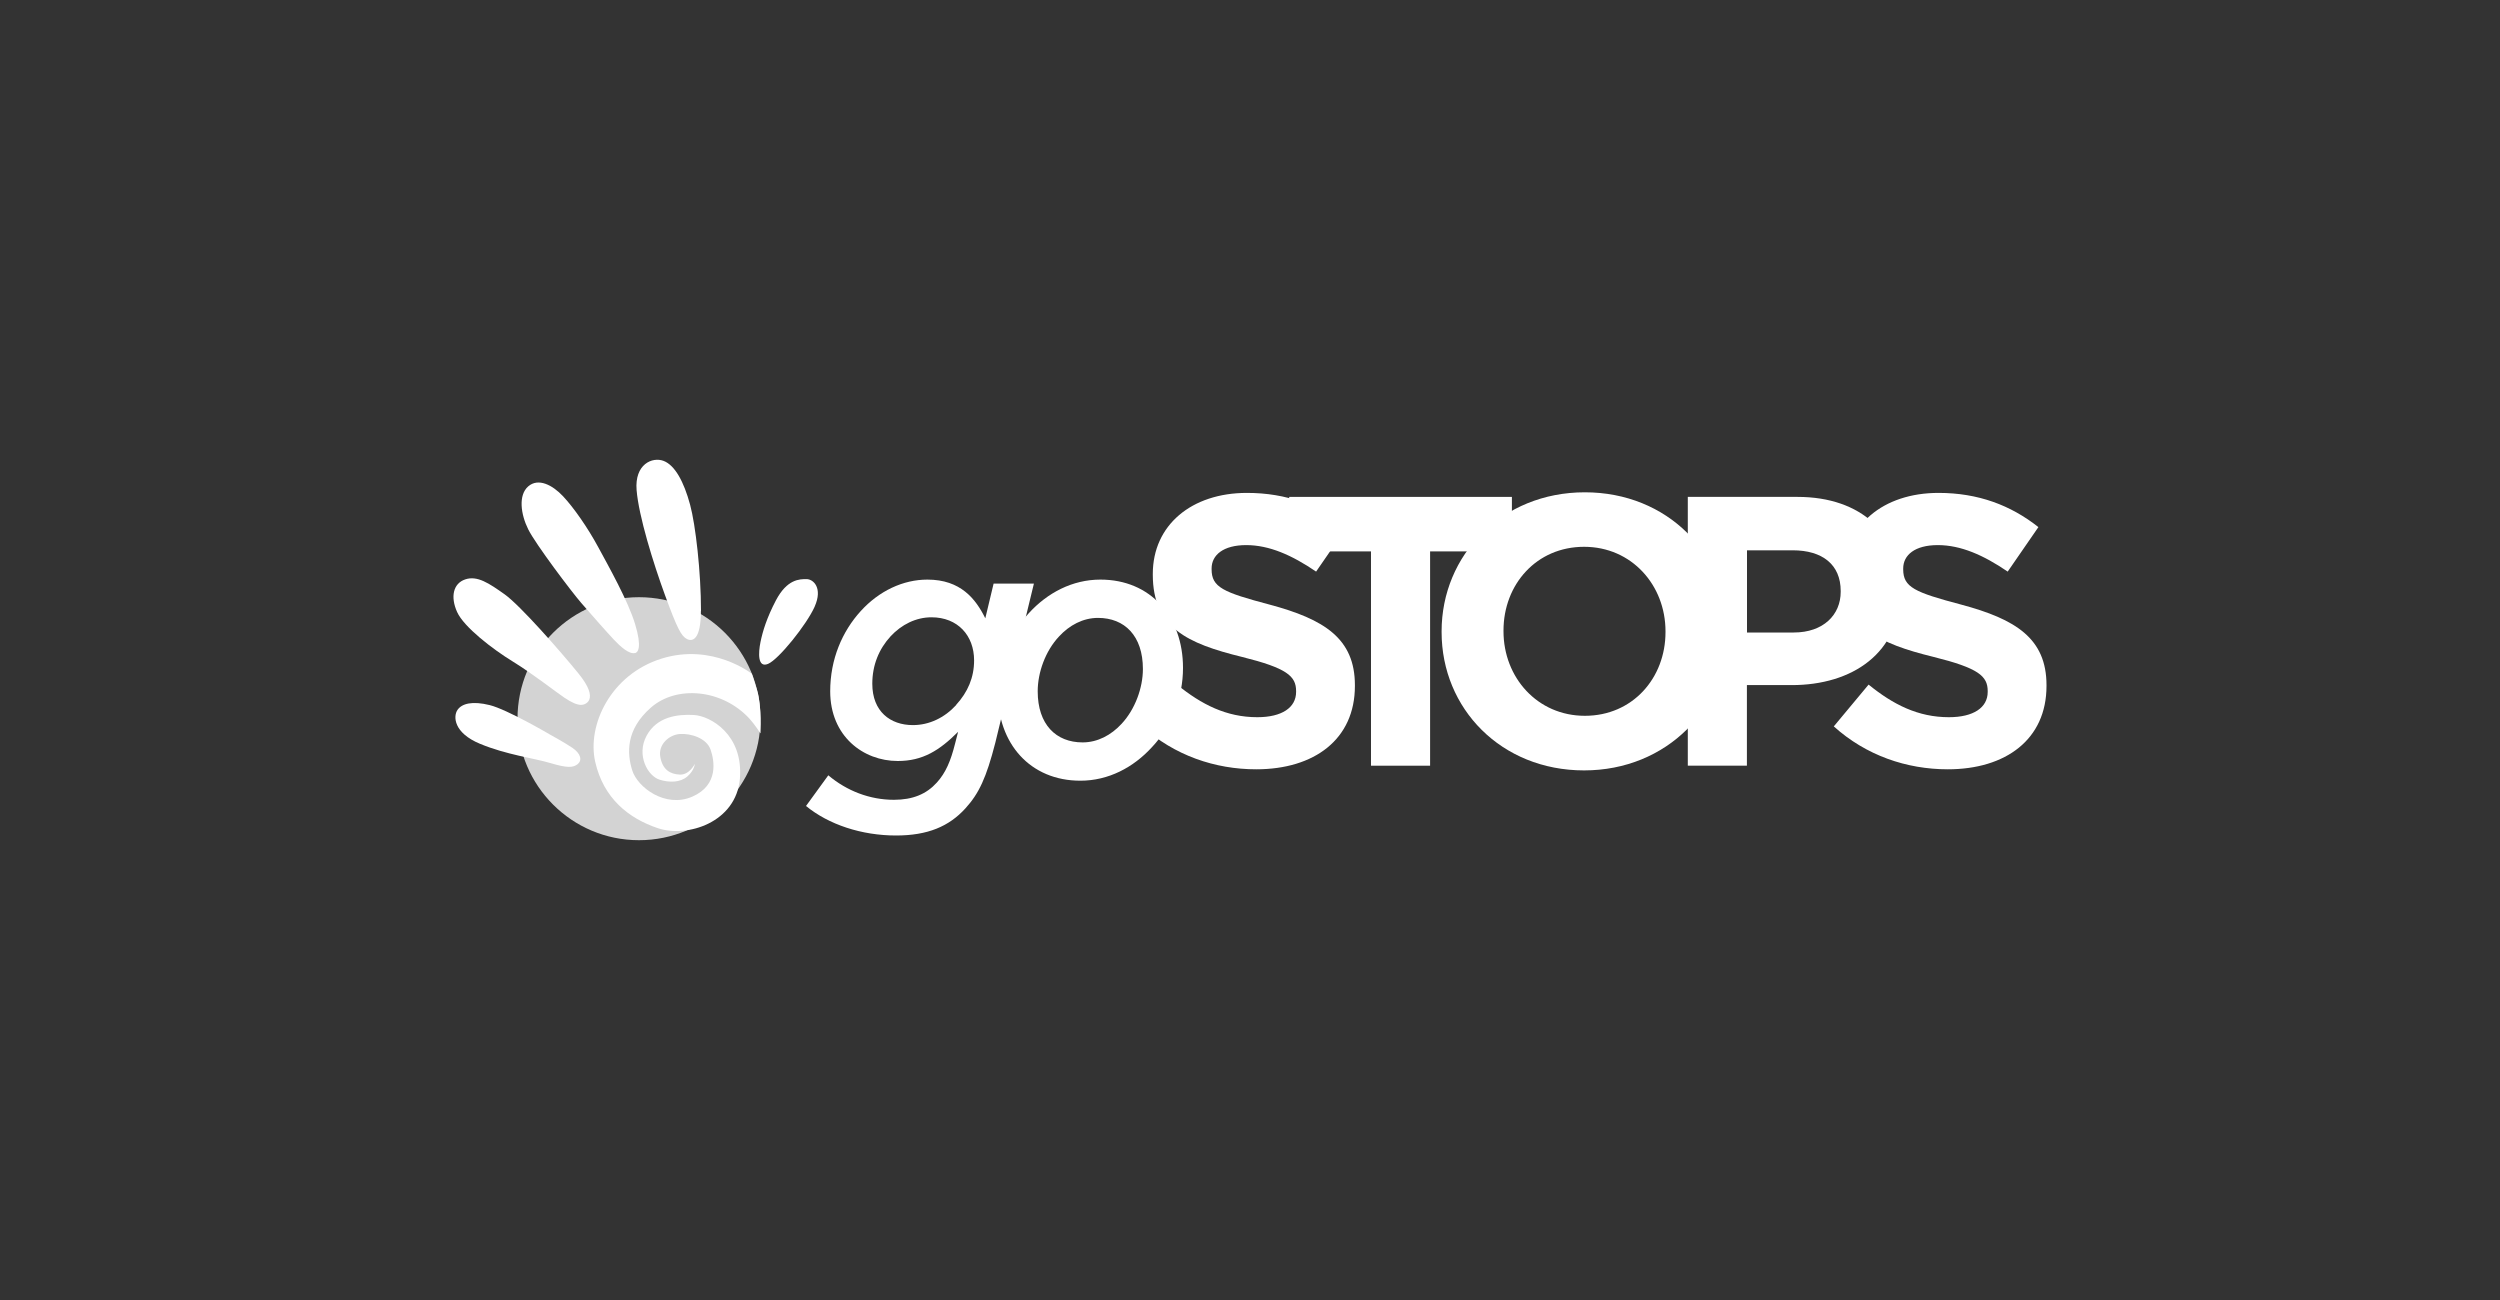 <?xml version="1.0" encoding="UTF-8"?>
<svg id="a" data-name="Layer 1" xmlns="http://www.w3.org/2000/svg" viewBox="0 0 250 130">
  <rect x="0" y="0" width="250" height="130" fill="#333333" stroke="none"/>
  <defs>
    <style>
      .b {
        fill: #fff;
      }

      .c {
        fill: #d3d3d3;
      }
    </style>
  </defs>
  <circle class="c" cx="63.9" cy="71.87" r="12.15"/>
  <path class="b" d="m76.05,73.33s.13-2.77-.33-4.27-.53-1.68-.53-1.68c0,0-3.93-3.11-9.03-1.52s-7.47,6.66-6.64,10.32,3.35,5.66,6.27,6.64,7.83-.56,8.2-4.96c.36-4.41-2.96-6.27-4.6-6.36s-3.71.16-4.74,2.09.12,4.01,1.31,4.38c.96.3,2.05.3,2.77-.32s.75-1.26.75-1.26c0,0-.53,1.12-1.51,1.07s-1.71-.5-1.94-1.76.89-2.23,1.97-2.3,2.66.41,3.06,1.57c.36,1.04.86,3.53-1.84,4.7s-5.48-.95-6-2.64-.67-4.05,1.88-6.28c2.55-2.23,7.1-1.86,9.85,1.12.52.57,1.09,1.46,1.09,1.46Z"/>
  <path class="b" d="m81.47,60.65c.82-1.84-.12-2.74-.82-2.74s-1.94,0-3.06,2.13c-.91,1.74-1.32,3.08-1.54,4.16s-.3,2.62.75,2.19,3.85-3.9,4.67-5.73Z"/>
  <path class="b" d="m70.09,61.09c0,2.89-.84,3.1-1.4,2.81s-.96-1.03-2.17-4.33-2.65-7.97-2.86-10.56,1.57-3.35,2.7-2.92,2.03,2.08,2.65,4.38c.55,2.03,1.09,6.75,1.09,10.62Z"/>
  <path class="b" d="m63.51,65.31c.28-.07.71-.56,0-2.9s-2.65-5.78-3.7-7.72-2.44-3.93-3.5-5.06-2.48-1.87-3.49-.99-.74,2.8,0,4.29,4.33,6.24,5.3,7.36,2.68,3.06,3.29,3.7,1.5,1.47,2.1,1.31Z"/>
  <path class="b" d="m57.85,67.35c-1.84-2.26-5.84-6.82-7.39-7.92s-2.73-1.9-3.94-1.49-1.49,1.75-.81,3.26c.68,1.51,3.56,3.72,5.55,4.94s4.4,3.11,5.18,3.63,1.25.7,1.65.72,1.95-.46-.25-3.15Z"/>
  <path class="b" d="m54.92,73.41s-4.21-2.47-5.95-2.9-2.78-.16-3.22.48-.4,2.29,2.25,3.39,5.38,1.43,7.05,1.93,2.26.47,2.72.1.33-1.05-.55-1.64-2.29-1.35-2.29-1.35Z"/>
  <g>
    <path class="b" d="m80.6,80.6l2.23-3.07c1.86,1.57,4.16,2.45,6.56,2.45,1.9,0,3.26-.58,4.29-1.72.9-.99,1.4-2.19,1.83-3.91l.3-1.17c-1.86,1.86-3.53,2.92-6.03,2.92-3.46,0-6.76-2.48-6.76-6.97,0-3.21,1.2-5.99,3.06-8.03,1.83-2.01,4.23-3.14,6.66-3.14,3.33,0,4.83,1.93,5.79,3.87l.83-3.47h4.03l-3.86,15.92c-.9,3.5-1.63,5.07-3,6.57-1.63,1.79-3.76,2.7-6.92,2.7-3.46,0-6.76-1.1-9.02-2.96Zm15.01-10.11c1.17-1.28,1.8-2.74,1.8-4.45,0-2.48-1.63-4.31-4.26-4.31-1.56,0-3,.73-4.09,1.9-1.17,1.28-1.83,2.88-1.83,4.75,0,2.77,1.8,4.13,4.06,4.13,1.63,0,3.16-.73,4.33-2.01Z"/>
    <path class="b" d="m99.78,69.28c0-3.03,1.13-5.8,3.1-7.96,1.86-2.04,4.36-3.36,7.16-3.36,5.03,0,8.26,3.72,8.26,8.83,0,2.96-1.13,5.84-3.1,7.92-1.86,2.04-4.36,3.36-7.16,3.36-5.03,0-8.26-3.72-8.26-8.8Zm12.38,3.1c1.36-1.46,2.13-3.61,2.13-5.48,0-3.32-1.83-5.11-4.49-5.11-1.5,0-2.86.73-3.9,1.86-1.37,1.46-2.13,3.61-2.13,5.48,0,3.32,1.83,5.11,4.49,5.11,1.5,0,2.86-.73,3.9-1.86Z"/>
  </g>
  <g>
    <path class="b" d="m114.21,72.65l3.49-4.19c2.46,2,4.95,3.26,8.03,3.26,2.46,0,3.88-.96,3.88-2.53v-.08c0-1.5-.92-2.3-5.42-3.42-5.45-1.34-8.91-2.92-8.91-8.22v-.08c0-4.88,3.88-8.1,9.41-8.1,3.96,0,7.22,1.23,9.99,3.42l-3.07,4.45c-2.42-1.65-4.69-2.65-6.99-2.65s-3.46,1-3.46,2.34v.08c0,1.8,1.15,2.3,5.8,3.53,5.45,1.46,8.53,3.38,8.53,8.06v.08c0,5.34-4.07,8.33-9.87,8.33-4.11,0-8.18-1.38-11.41-4.3Z"/>
    <path class="b" d="m137.1,55.14h-8.18v-5.45h22.27v5.45h-8.18v21.43h-5.91v-21.43Z"/>
    <path class="b" d="m144.16,63.21v-.08c0-7.64,6.03-13.9,14.32-13.9s14.25,6.18,14.25,13.83v.08c0,7.64-6.03,13.9-14.32,13.9s-14.25-6.18-14.25-13.83Zm22.39,0v-.08c0-4.61-3.38-8.45-8.14-8.45s-8.06,3.76-8.06,8.37v.08c0,4.61,3.38,8.45,8.14,8.45s8.06-3.76,8.06-8.37Z"/>
    <path class="b" d="m168.78,49.69h10.98c6.41,0,10.29,3.76,10.29,9.29v.08c0,6.26-4.84,9.45-10.87,9.45h-4.49v8.06h-5.91v-26.88Zm10.6,13.56c2.96,0,4.69-1.77,4.69-4.07v-.08c0-2.65-1.84-4.07-4.8-4.07h-4.57v8.22h4.69Z"/>
    <path class="b" d="m183.37,72.65l3.49-4.19c2.46,2,4.95,3.26,8.03,3.26,2.46,0,3.88-.96,3.88-2.53v-.08c0-1.5-.92-2.3-5.42-3.42-5.45-1.34-8.91-2.92-8.91-8.22v-.08c0-4.88,3.88-8.1,9.41-8.1,3.96,0,7.22,1.23,9.99,3.42l-3.07,4.45c-2.42-1.65-4.69-2.65-6.99-2.65s-3.46,1-3.46,2.34v.08c0,1.8,1.15,2.3,5.8,3.53,5.45,1.46,8.53,3.38,8.53,8.06v.08c0,5.34-4.07,8.33-9.87,8.33-4.11,0-8.18-1.38-11.41-4.3Z"/>
  </g>
</svg>